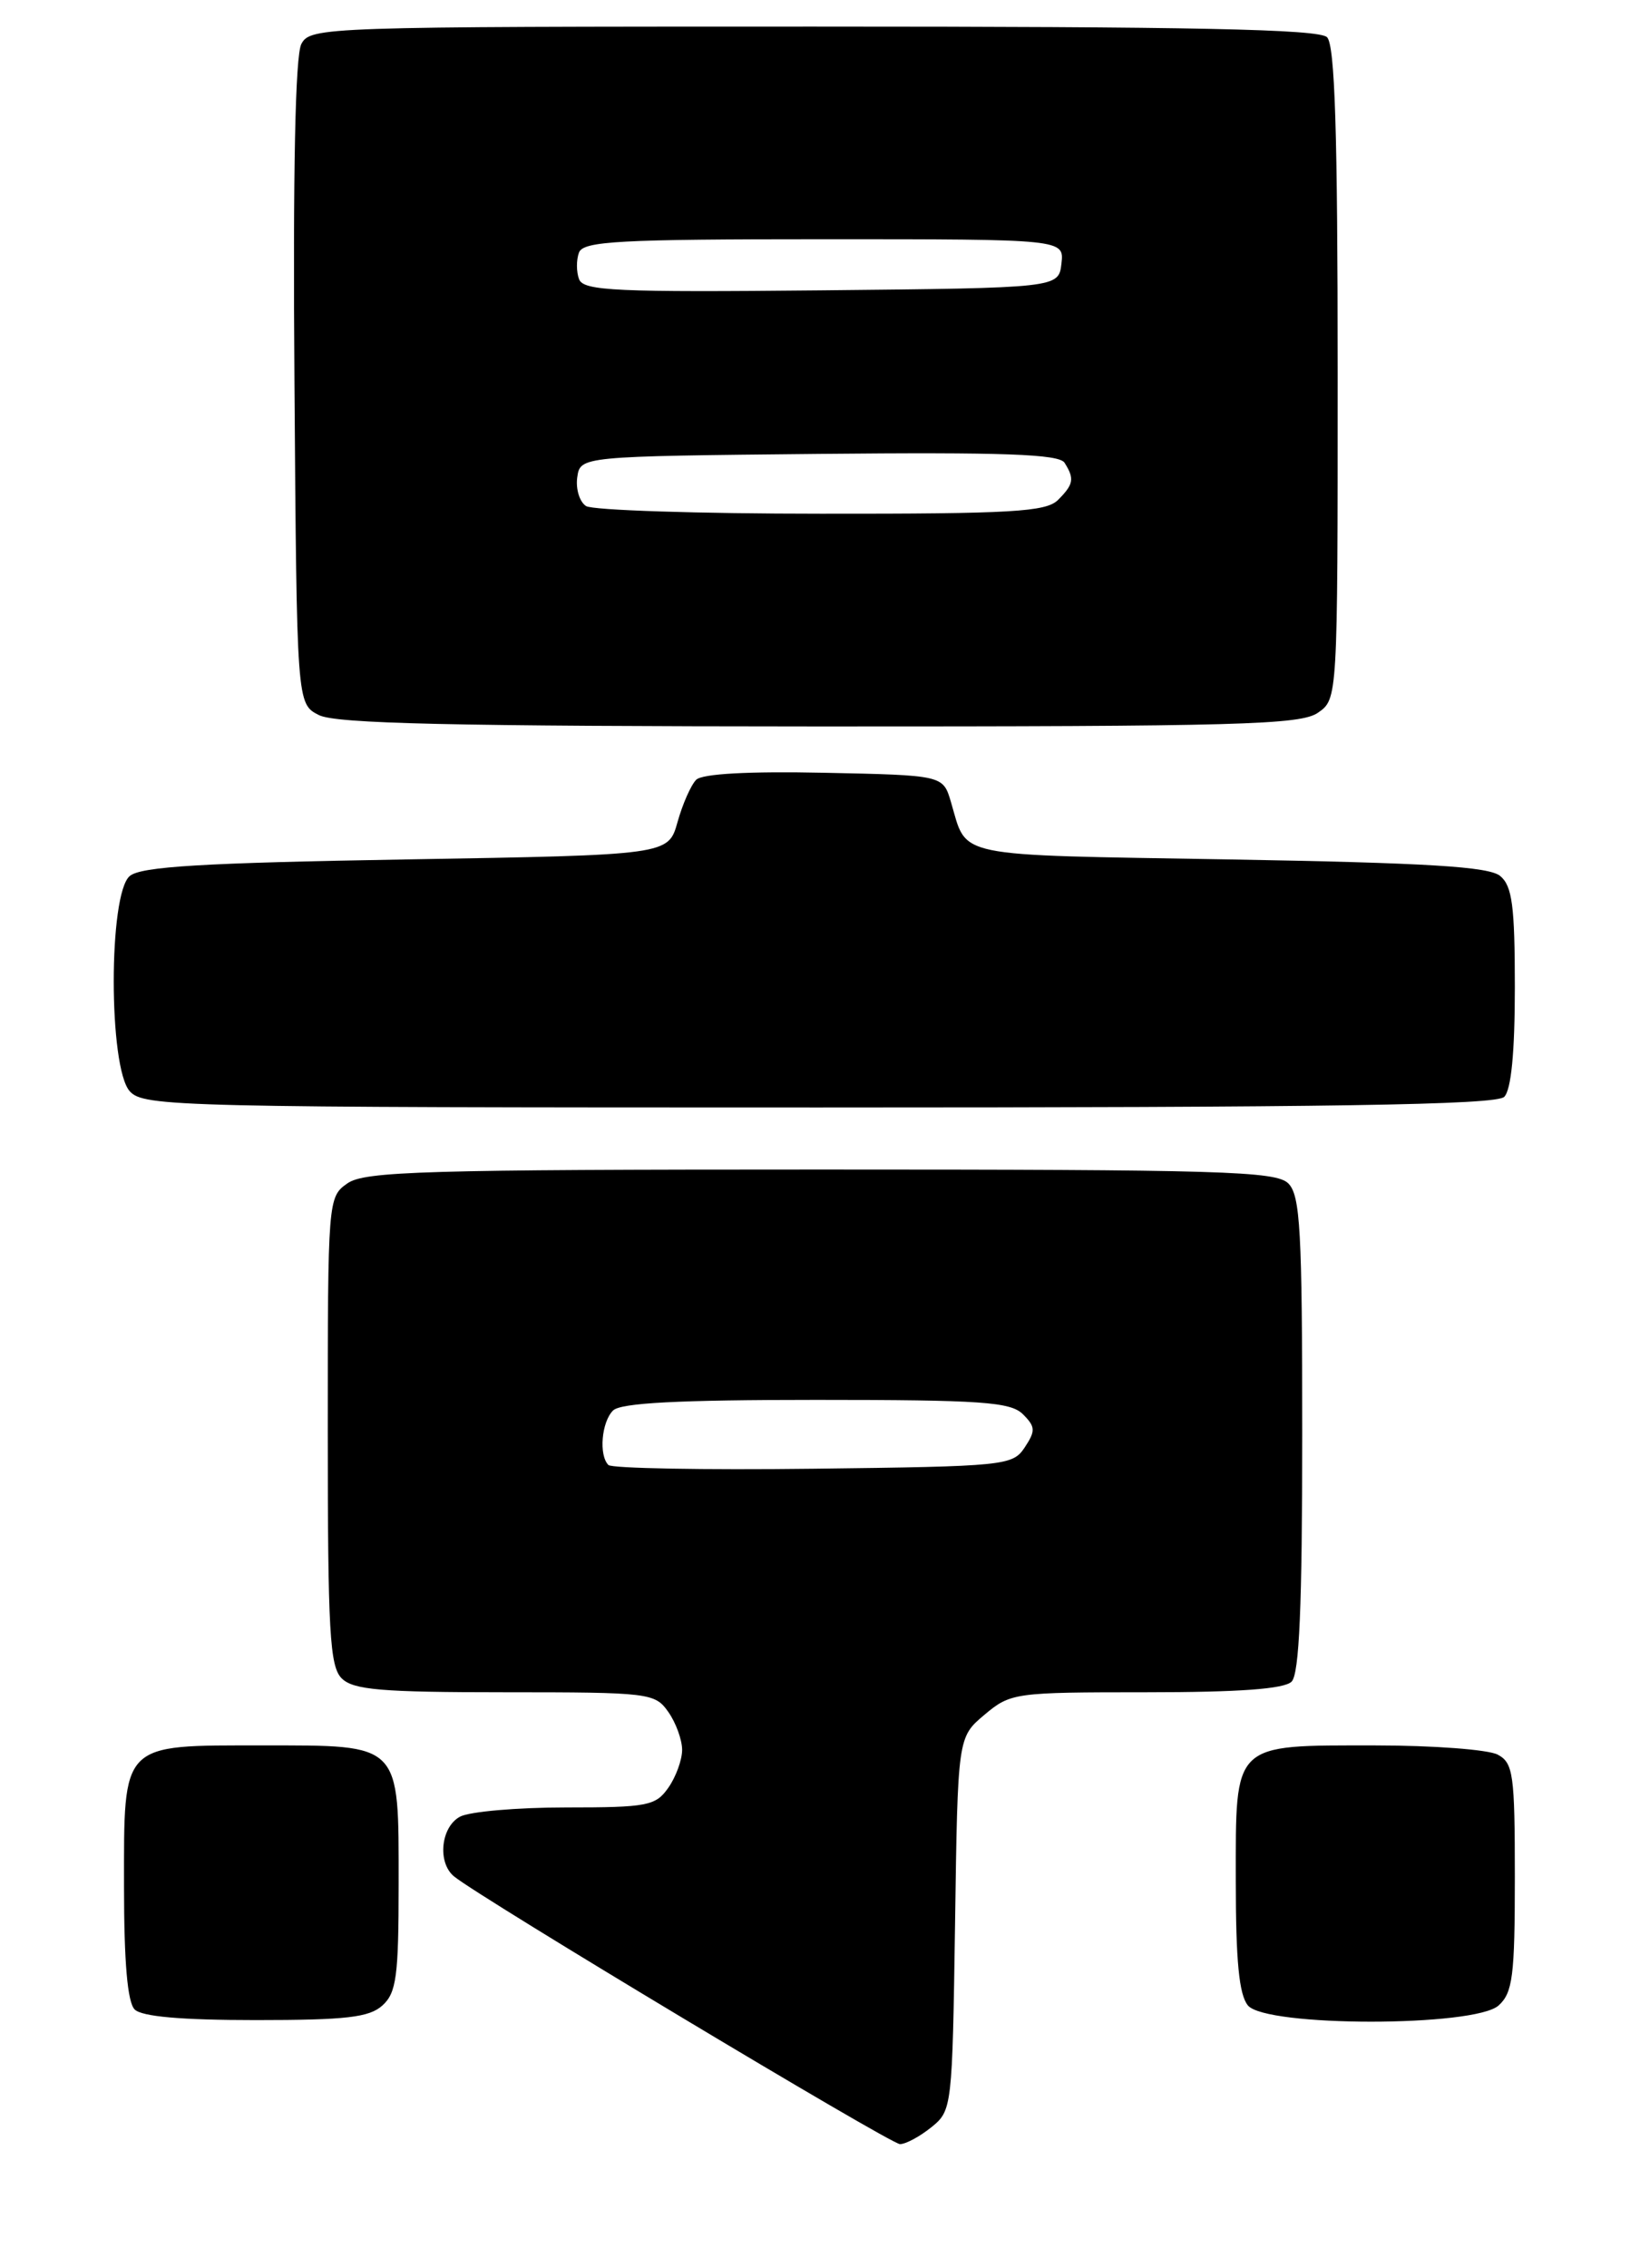 <?xml version="1.0" encoding="UTF-8" standalone="no"?>
<!DOCTYPE svg PUBLIC "-//W3C//DTD SVG 1.1//EN" "http://www.w3.org/Graphics/SVG/1.1/DTD/svg11.dtd" >
<svg xmlns="http://www.w3.org/2000/svg" xmlns:xlink="http://www.w3.org/1999/xlink" version="1.1" viewBox="0 0 184 256">
 <g >
 <path fill="currentColor"
d=" M 105.14 240.09 C 107.47 238.21 107.50 237.87 107.81 217.13 C 108.11 196.08 108.11 196.08 111.13 193.54 C 114.08 191.06 114.53 191.00 129.38 191.00 C 139.88 191.00 144.97 190.63 145.80 189.80 C 146.67 188.93 147.00 181.33 147.00 161.87 C 147.00 138.91 146.78 134.92 145.43 133.57 C 144.04 132.18 137.87 132.00 92.65 132.00 C 47.92 132.00 41.16 132.20 39.22 133.56 C 37.02 135.10 37.00 135.37 37.00 161.49 C 37.00 184.13 37.22 188.08 38.57 189.43 C 39.88 190.73 43.01 191.00 57.01 191.00 C 73.32 191.00 73.94 191.08 75.44 193.22 C 76.30 194.44 77.00 196.37 77.00 197.50 C 77.00 198.63 76.30 200.56 75.44 201.78 C 74.01 203.82 73.09 204.00 63.88 204.00 C 58.37 204.00 53.00 204.47 51.93 205.04 C 49.76 206.20 49.35 210.22 51.25 211.78 C 54.16 214.18 100.52 242.00 101.59 242.00 C 102.25 242.00 103.84 241.14 105.14 240.09 Z  M 43.17 226.35 C 44.75 224.92 45.00 223.04 45.00 212.67 C 45.00 196.63 45.36 197.00 29.67 197.00 C 13.55 197.00 14.00 196.54 14.00 212.95 C 14.00 221.46 14.39 225.99 15.20 226.80 C 16.01 227.61 20.50 228.00 28.87 228.00 C 39.07 228.00 41.68 227.70 43.17 226.35 Z  M 169.17 226.35 C 170.76 224.91 171.00 223.02 171.00 211.88 C 171.00 200.24 170.82 198.98 169.07 198.04 C 168.00 197.47 161.79 197.00 155.26 197.00 C 139.03 197.00 139.50 196.54 139.50 212.27 C 139.50 221.33 139.87 225.14 140.87 226.35 C 142.90 228.79 166.47 228.79 169.17 226.35 Z  M 169.80 123.80 C 170.59 123.01 171.00 118.78 171.00 111.42 C 171.00 102.25 170.70 100.00 169.35 98.87 C 168.06 97.81 161.23 97.39 138.71 97.00 C 107.16 96.46 109.24 96.89 107.34 90.50 C 106.45 87.50 106.45 87.50 93.06 87.22 C 84.49 87.04 79.27 87.33 78.59 88.01 C 78.00 88.60 77.05 90.75 76.48 92.79 C 75.44 96.50 75.44 96.50 45.87 97.00 C 22.86 97.39 15.94 97.80 14.65 98.87 C 12.23 100.88 12.24 120.50 14.65 123.17 C 16.23 124.91 19.96 125.00 92.45 125.00 C 150.35 125.00 168.89 124.71 169.80 123.80 Z  M 148.78 80.44 C 151.00 78.89 151.00 78.89 151.00 42.14 C 151.00 14.90 150.69 5.09 149.80 4.20 C 148.89 3.29 134.65 3.00 91.84 3.00 C 36.50 3.00 35.04 3.05 34.02 4.96 C 33.33 6.25 33.06 19.32 33.24 43.18 C 33.50 79.44 33.50 79.44 36.00 80.71 C 37.92 81.68 50.98 81.97 92.53 81.99 C 139.82 82.00 146.83 81.81 148.78 80.44 Z  M 68.68 165.35 C 67.58 164.25 67.90 160.50 69.20 159.20 C 70.06 158.34 76.56 158.00 92.13 158.00 C 110.80 158.00 114.08 158.23 115.47 159.62 C 116.89 161.03 116.91 161.50 115.67 163.37 C 114.31 165.42 113.47 165.51 91.81 165.77 C 79.47 165.92 69.06 165.73 68.68 165.35 Z  M 66.16 57.12 C 65.43 56.66 64.98 55.20 65.16 53.89 C 65.50 51.50 65.50 51.50 92.43 51.23 C 113.31 51.03 119.54 51.25 120.17 52.23 C 121.31 54.04 121.20 54.66 119.43 56.43 C 118.08 57.77 114.25 58.00 92.68 57.98 C 78.83 57.98 66.90 57.59 66.16 57.12 Z  M 65.37 31.52 C 65.05 30.68 65.05 29.32 65.36 28.50 C 65.85 27.22 69.87 27.00 93.04 27.00 C 120.13 27.00 120.13 27.00 119.82 29.75 C 119.50 32.50 119.50 32.50 92.72 32.77 C 69.55 33.00 65.87 32.83 65.37 31.52 Z "/>
</g>
</svg>